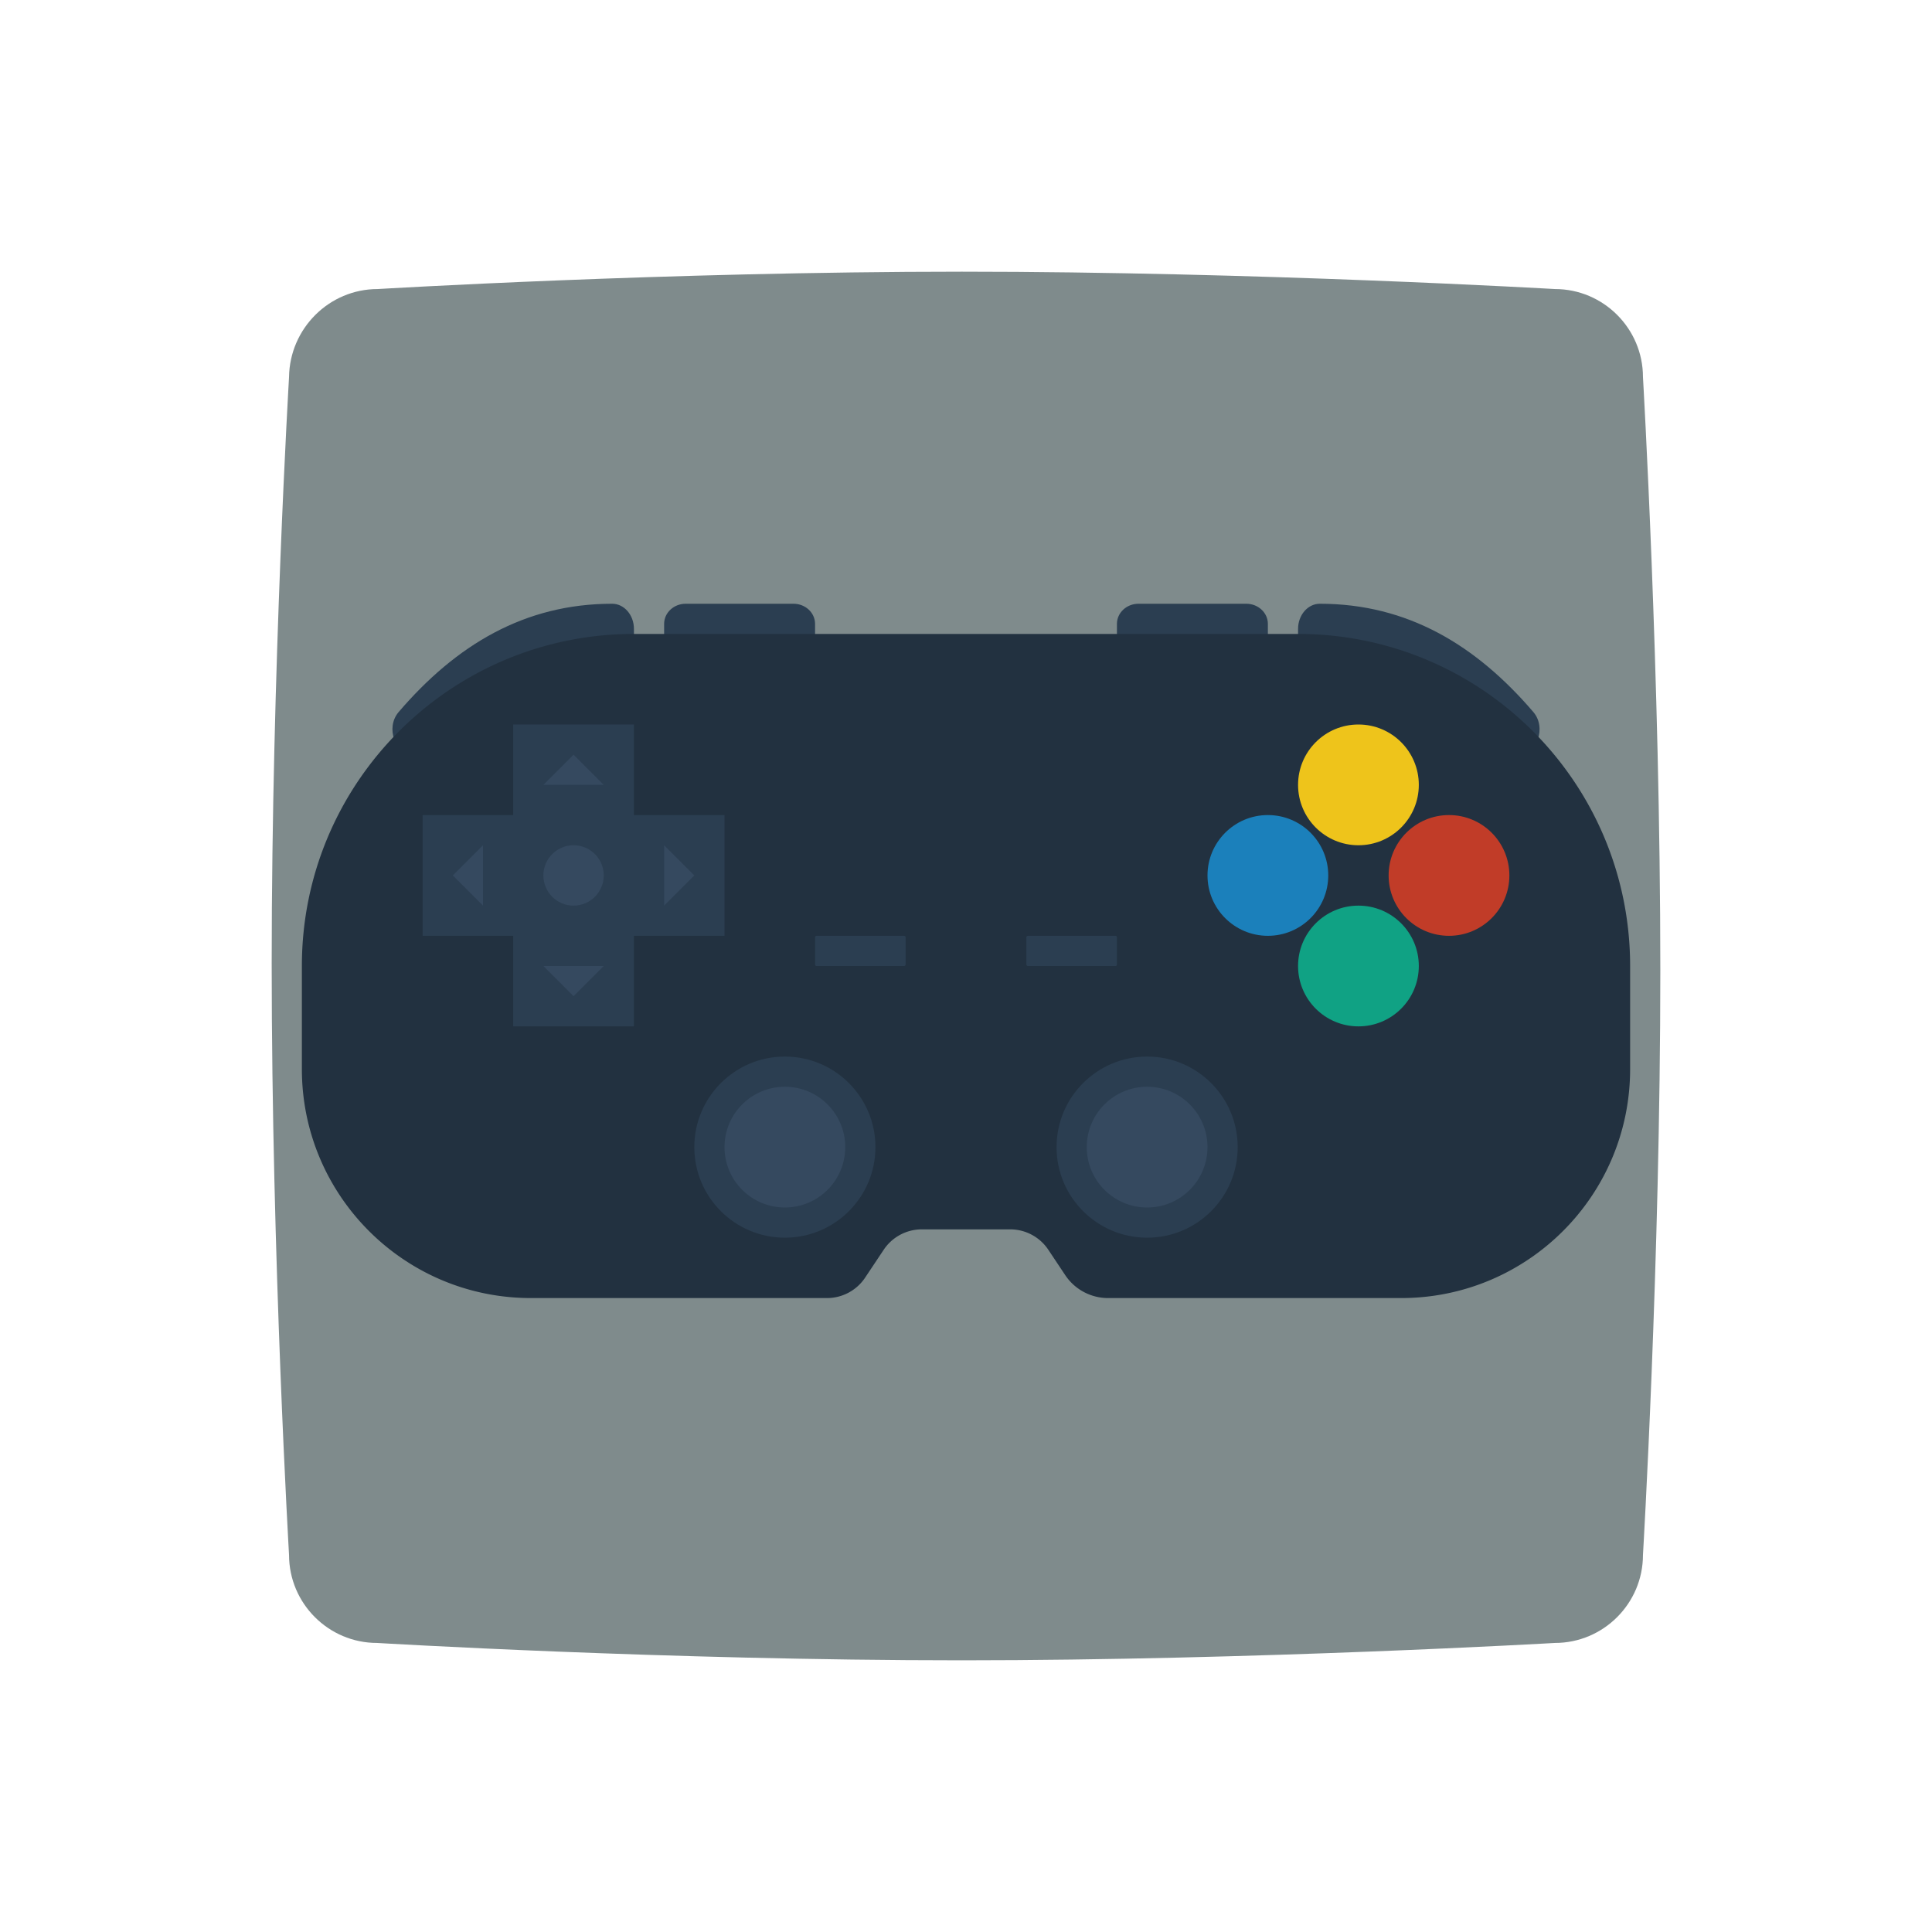 <svg xmlns="http://www.w3.org/2000/svg" viewBox="0 0 256 256"><path fill="#7f8b8c" fill-rule="evenodd" d="M50.038 38.301S88.266 36 127.445 36c38.862 0 78.597 2.301 78.597 2.301 6.424 0 11.659 5.237 11.659 11.664 0 0 2.3 39.434 2.3 78.63 0 38.799-2.3 77.44-2.3 77.44 0 6.427-5.234 11.664-11.659 11.664 0 0-39.814 2.301-78.597 2.301-39.179 0-77.486-2.301-77.486-2.301-6.424 0-11.659-5.237-11.659-11.664 0 0-2.3-39.276-2.3-78.392 0-38.879 2.3-77.678 2.3-77.678.079-6.427 5.314-11.664 11.738-11.664" clip-rule="evenodd"/><path fill="#2b3e51" d="M150.857 80c-1.578 0-2.857 1.194-2.857 2.667v10.667c0 1.473 1.279 2.667 2.857 2.667H168V82.667c0-1.473-1.279-2.667-2.857-2.667zm-69.742 0c-11.634 0-20.708 5.491-28.291 14.348-1.791 2.092-.466 5.652 2.081 5.652H84V83.333C84 81.492 82.708 80 81.115 80m93.77 0c11.634 0 20.708 5.491 28.291 14.348 1.791 2.092.466 5.652-2.081 5.652H172V83.333c0-1.841 1.292-3.333 2.885-3.333m-69.742 0H90.857C89.279 80 88 81.194 88 82.667V96h17.143c1.578 0 2.857-1.194 2.857-2.667V82.667c0-1.473-1.279-2.667-2.857-2.667"/><path fill="#223140" d="M172 84H84c-24.301 0-44 19.699-44 44v13.655C40 158.414 53.586 172 70.345 172h39.235a6.07 6.07 0 0 0 5.05-2.702l2.466-3.698a6.07 6.07 0 0 1 5.05-2.703h11.711a6.07 6.07 0 0 1 5.05 2.703l2.24 3.361a6.83 6.83 0 0 0 5.681 3.04h38.829C202.414 172 216 158.414 216 141.655V128c0-24.301-19.699-44-44-44"/><path fill="#2b3e51" d="M96 108H84V96H68v12H56v16h12v12h16v-12h12z"/><circle cx="104" cy="152" r="12" fill="#2b3e51"/><circle cx="152" cy="152" r="12" fill="#2b3e51"/><circle cx="168" cy="116" r="8" fill="#1b80bb"/><circle cx="180" cy="104" r="8" fill="#eec41b"/><circle cx="180" cy="128" r="8" fill="#10a284"/><circle cx="192" cy="116" r="8" fill="#c13c28"/><path fill="#2b3e51" d="M119.8 128h-11.6a.2.2 0 0 1-.2-.2v-3.6c0-.11.09-.2.2-.2h11.6c.11 0 .2.09.2.2v3.6a.2.2 0 0 1-.2.2m28 0h-11.6a.2.2 0 0 1-.2-.2v-3.6c0-.11.09-.2.2-.2h11.6c.11 0 .2.09.2.2v3.6a.2.2 0 0 1-.2.2"/><g fill="#35495f"><circle cx="104" cy="152" r="8"/><circle cx="152" cy="152" r="8"/><circle cx="76" cy="116" r="4"/><path d="m80 128-4 4-4-4zm-8-24 4-4 4 4zm-8 16-4-4 4-4zm24-8 4 4-4 4z"/></g></svg>